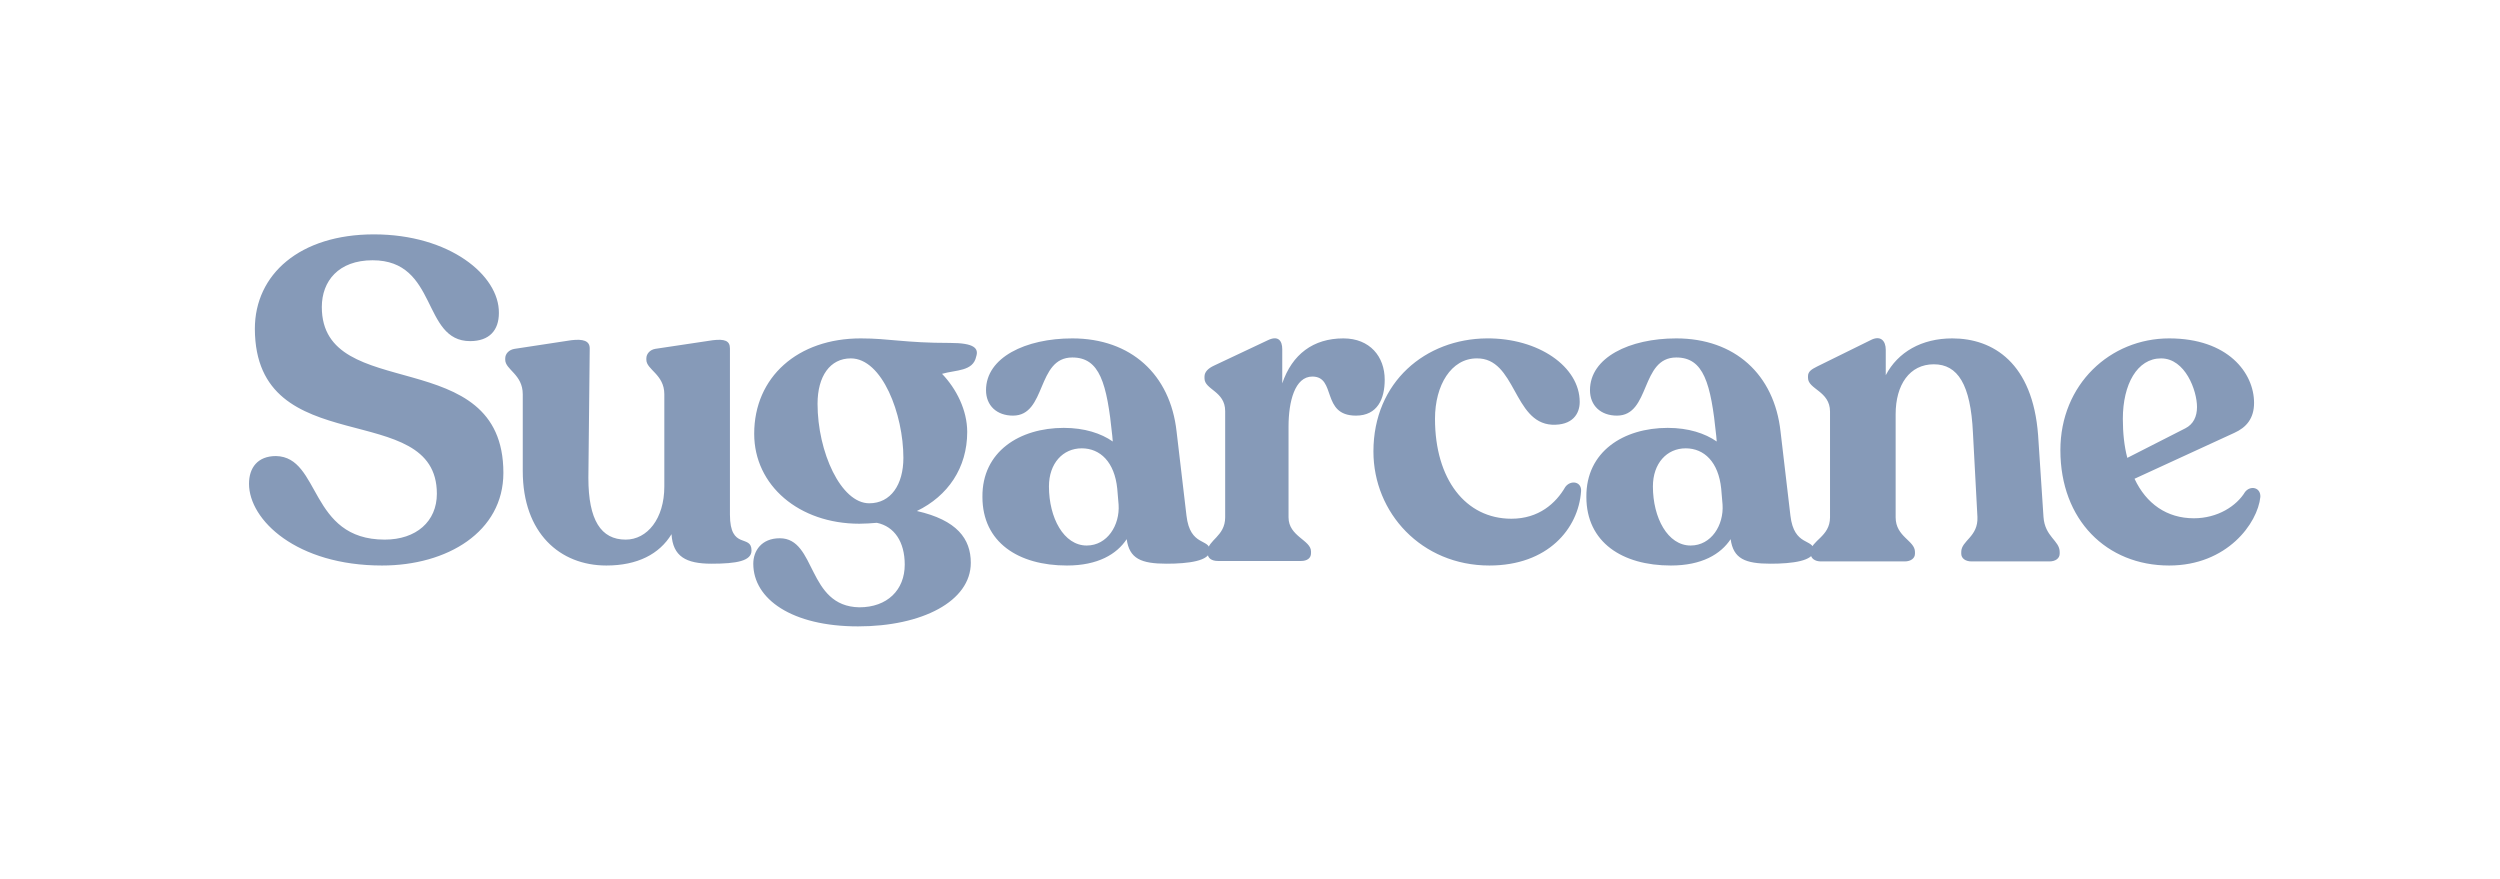 <svg width="256" height="90" viewBox="48 40 160 60" fill="none" xmlns="http://www.w3.org/2000/svg">
<path d="M68.747 78.606C73.196 78.606 77.031 76.311 77.031 72.28C77.031 63.349 64.636 67.629 64.636 60.962C64.636 59.194 65.771 57.768 68.103 57.768C72.582 57.768 71.447 63.287 74.76 63.287C76.08 63.287 76.724 62.543 76.724 61.365C76.755 58.791 73.349 56 68.195 56C63.133 56 60.065 58.729 60.065 62.45C60.096 71.629 72.49 67.101 72.49 73.706C72.49 75.598 71.079 76.838 68.931 76.838C63.746 76.838 64.575 71.195 61.507 71.133C60.249 71.133 59.666 71.939 59.666 73.024C59.666 75.505 62.918 78.606 68.747 78.606ZM92.497 75.133V63.783C92.497 63.256 92.129 63.132 91.331 63.225L87.404 63.814C87.036 63.876 86.791 64.156 86.791 64.466V64.559C86.791 65.241 88.018 65.551 88.018 66.915V73.21C88.018 75.412 86.852 76.838 85.379 76.838C83.692 76.838 82.833 75.505 82.833 72.621L82.925 63.783C82.925 63.256 82.465 63.132 81.667 63.225L77.801 63.814C77.403 63.876 77.157 64.156 77.157 64.466V64.559C77.157 65.241 78.354 65.551 78.354 66.915V72.156C78.354 76.404 80.9 78.606 84.06 78.606C86.177 78.606 87.68 77.831 88.509 76.466C88.601 77.986 89.49 78.482 91.239 78.482C92.957 78.482 93.97 78.296 93.97 77.583C93.97 76.435 92.497 77.583 92.497 75.133ZM107.529 63.411C104.4 63.411 103.387 63.101 101.424 63.101C97.128 63.101 94.153 65.737 94.153 69.613C94.153 73.148 97.221 75.753 101.332 75.753C101.73 75.753 102.129 75.722 102.528 75.691C103.725 75.939 104.43 76.993 104.43 78.544C104.43 80.28 103.234 81.459 101.332 81.459C97.742 81.397 98.417 76.745 95.901 76.745C94.643 76.745 94.091 77.614 94.091 78.482C94.091 80.9 96.73 82.761 101.24 82.761C105.596 82.761 108.94 81.056 108.94 78.42C108.94 76.776 107.989 75.505 105.259 74.885C107.376 73.861 108.695 71.939 108.695 69.489C108.695 68.001 107.958 66.543 106.977 65.52C107.928 65.241 109.094 65.365 109.308 64.342C109.492 63.783 109.186 63.411 107.529 63.411ZM98.478 67.567C98.478 65.675 99.337 64.466 100.749 64.466C102.896 64.466 104.338 68.28 104.338 71.257C104.338 73.086 103.479 74.358 102.007 74.358C100.074 74.358 98.478 70.854 98.478 67.567ZM123.663 75.195L122.988 69.458C122.558 65.551 119.858 63.101 115.87 63.101C112.679 63.101 109.979 64.404 109.979 66.636C109.979 67.691 110.716 68.373 111.82 68.373C114.121 68.373 113.416 64.404 115.87 64.404C117.741 64.404 118.232 66.14 118.6 69.768L118.631 70.14C117.834 69.582 116.698 69.21 115.287 69.21C112.28 69.21 109.703 70.823 109.734 73.924C109.734 77.024 112.188 78.606 115.502 78.606C117.619 78.606 118.907 77.831 119.582 76.807C119.766 78.141 120.564 78.482 122.313 78.482C123.785 78.482 125.258 78.296 125.258 77.583C125.258 76.745 123.908 77.335 123.663 75.195ZM116.852 77.241C115.287 77.241 114.275 75.35 114.275 73.21C114.275 71.629 115.226 70.606 116.514 70.606C117.772 70.606 118.754 71.536 118.938 73.365L119.03 74.451C119.122 75.846 118.263 77.241 116.852 77.241ZM134.374 63.101C132.318 63.101 130.877 64.186 130.202 66.171V63.845C130.202 63.256 129.925 62.884 129.22 63.225L125.538 64.962C125.139 65.148 124.894 65.396 124.894 65.706V65.83C124.894 66.605 126.305 66.698 126.305 68.063V75.319C126.305 76.621 125.109 76.869 125.109 77.645V77.769C125.109 78.11 125.385 78.296 125.814 78.296H131.49C131.889 78.296 132.165 78.11 132.165 77.769V77.645C132.165 76.869 130.631 76.621 130.631 75.319V69.117C130.631 67.412 131.061 65.706 132.257 65.706C133.914 65.706 132.84 68.373 135.233 68.373C136.706 68.373 137.196 67.225 137.196 65.923C137.196 64.342 136.184 63.101 134.374 63.101ZM144.341 78.606C148.33 78.606 150.416 76.094 150.6 73.551C150.661 72.869 149.894 72.745 149.526 73.241C148.882 74.358 147.716 75.412 145.844 75.412C142.715 75.412 140.629 72.714 140.629 68.59C140.629 66.295 141.734 64.466 143.482 64.466C146.151 64.435 145.967 68.838 148.606 68.993C150.017 69.055 150.508 68.249 150.508 67.442C150.508 65.024 147.685 63.07 144.156 63.101C140.015 63.132 136.426 66.047 136.426 70.823C136.426 75.009 139.708 78.606 144.341 78.606ZM164.892 75.195L164.218 69.458C163.788 65.551 161.088 63.101 157.1 63.101C153.909 63.101 151.209 64.404 151.209 66.636C151.209 67.691 151.945 68.373 153.05 68.373C155.351 68.373 154.645 64.404 157.1 64.404C158.971 64.404 159.462 66.14 159.83 69.768L159.861 70.14C159.063 69.582 157.927 69.21 156.517 69.21C153.51 69.21 150.933 70.823 150.963 73.924C150.963 77.024 153.418 78.606 156.732 78.606C158.848 78.606 160.136 77.831 160.812 76.807C160.996 78.141 161.794 78.482 163.542 78.482C165.015 78.482 166.488 78.296 166.488 77.583C166.488 76.745 165.138 77.335 164.892 75.195ZM158.081 77.241C156.517 77.241 155.505 75.35 155.505 73.21C155.505 71.629 156.456 70.606 157.744 70.606C159.002 70.606 159.983 71.536 160.168 73.365L160.26 74.451C160.351 75.846 159.492 77.241 158.081 77.241ZM182.169 75.288L181.801 69.706C181.433 64.776 178.733 63.101 175.941 63.101C173.855 63.101 172.229 64.031 171.401 65.613V63.876C171.401 63.287 171.063 62.853 170.357 63.225L166.707 65.024C166.338 65.21 166.093 65.365 166.093 65.675V65.799C166.093 66.574 167.596 66.698 167.596 68.094V75.319C167.596 76.652 166.277 76.9 166.277 77.676V77.8C166.277 78.11 166.553 78.327 166.982 78.327H172.689C173.118 78.327 173.395 78.11 173.395 77.8V77.676C173.395 76.9 172.076 76.652 172.076 75.319V68.28C172.076 66.264 173.027 64.869 174.683 64.869C176.31 64.869 177.2 66.233 177.353 69.551L177.659 75.288C177.721 76.652 176.555 76.9 176.555 77.676V77.8C176.555 78.11 176.831 78.327 177.261 78.327H182.568C182.998 78.327 183.274 78.11 183.274 77.8V77.676C183.274 76.9 182.262 76.652 182.169 75.288ZM195.931 73.582C195.348 74.544 194.059 75.381 192.433 75.381C190.593 75.381 189.182 74.389 188.384 72.683L195.195 69.551C196.023 69.179 196.544 68.559 196.544 67.504C196.544 65.458 194.766 63.101 190.746 63.101C186.727 63.101 183.322 66.233 183.322 70.73C183.322 75.505 186.482 78.606 190.746 78.606C194.703 78.606 196.79 75.722 196.974 73.924C197.005 73.272 196.299 73.117 195.931 73.582ZM190.194 64.466C191.85 64.466 192.649 66.667 192.649 67.784C192.649 68.435 192.403 68.962 191.85 69.241L187.892 71.257C187.678 70.45 187.586 69.551 187.586 68.59C187.586 66.233 188.568 64.466 190.194 64.466Z" fill="#869ab8"/>
</svg>

